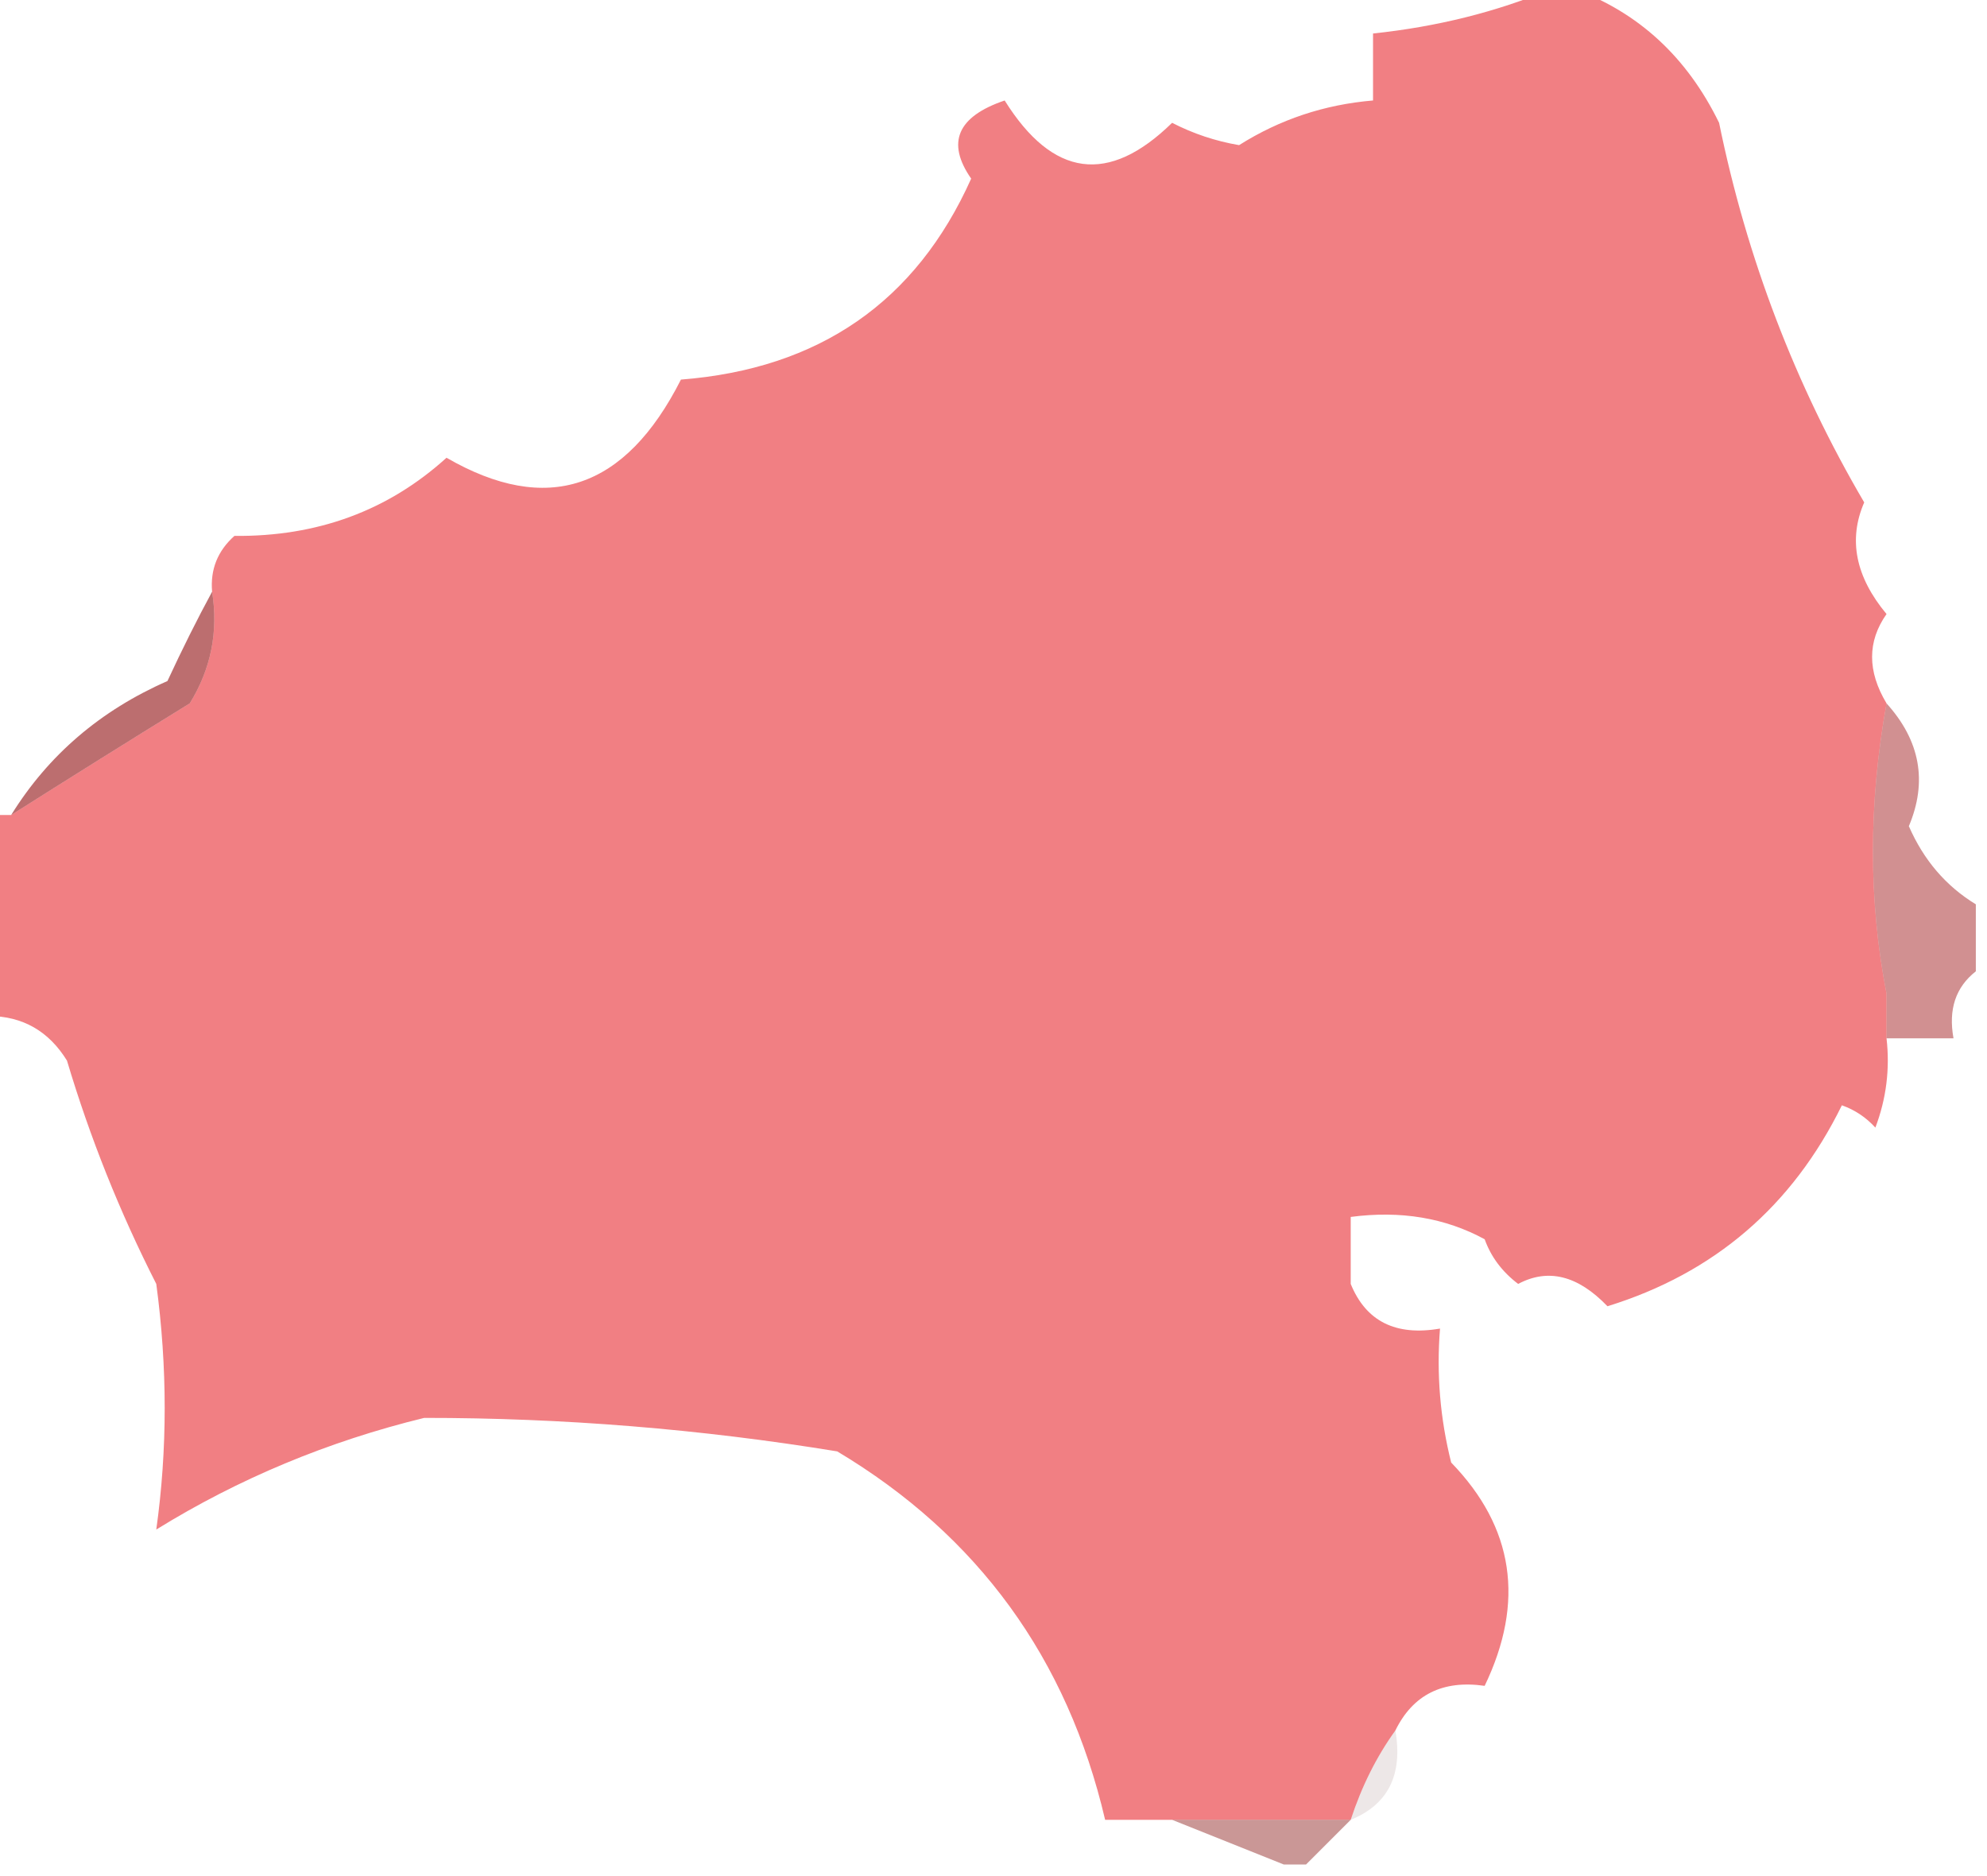 <?xml version="1.0" encoding="UTF-8"?>
<!DOCTYPE svg PUBLIC "-//W3C//DTD SVG 1.1//EN" "http://www.w3.org/Graphics/SVG/1.1/DTD/svg11.dtd">
<svg xmlns="http://www.w3.org/2000/svg" version="1.1" width="89px" height="84px" style="shape-rendering:geometricPrecision; text-rendering:geometricPrecision; image-rendering:optimizeQuality; fill-rule:evenodd; clip-rule:evenodd" xmlns:xlink="http://www.w3.org/1999/xlink">
<g><path style="opacity:0.56" fill="#e71c23" d="M 69.5,-0.5 C 69.833,-0.5 70.167,-0.5 70.5,-0.5C 73.397,0.558 75.564,2.558 77,5.5C 78.239,11.557 80.406,17.224 83.5,22.5C 82.777,24.164 83.11,25.831 84.5,27.5C 83.637,28.726 83.637,30.06 84.5,31.5C 83.689,36.006 83.689,40.34 84.5,44.5C 84.5,45.167 84.5,45.833 84.5,46.5C 84.657,47.873 84.49,49.207 84,50.5C 83.586,50.043 83.086,49.709 82.5,49.5C 80.278,54.023 76.778,57.023 72,58.5C 70.676,57.12 69.343,56.786 68,57.5C 67.283,56.956 66.783,56.289 66.5,55.5C 64.735,54.539 62.735,54.205 60.5,54.5C 60.5,55.5 60.5,56.5 60.5,57.5C 61.183,59.176 62.517,59.843 64.5,59.5C 64.338,61.527 64.504,63.527 65,65.5C 67.811,68.4 68.311,71.733 66.5,75.5C 64.62,75.229 63.287,75.896 62.5,77.5C 61.655,78.671 60.989,80.005 60.5,81.5C 57.833,81.5 55.167,81.5 52.5,81.5C 51.5,81.5 50.5,81.5 49.5,81.5C 47.809,74.27 43.809,68.77 37.5,65C 31.364,63.997 25.198,63.497 19,63.5C 14.691,64.552 10.691,66.219 7,68.5C 7.502,64.908 7.502,61.241 7,57.5C 5.363,54.283 4.03,50.95 3,47.5C 2.184,46.177 1.017,45.511 -0.5,45.5C -0.5,42.5 -0.5,39.5 -0.5,36.5C -0.167,36.5 0.167,36.5 0.5,36.5C 3.074,34.869 5.741,33.203 8.5,31.5C 9.452,29.955 9.785,28.288 9.5,26.5C 9.414,25.504 9.748,24.671 10.5,24C 14.217,24.037 17.384,22.871 20,20.5C 24.5,23.1 28,21.934 30.5,17C 36.694,16.516 41.027,13.516 43.5,8C 42.378,6.387 42.878,5.22 45,4.5C 47.158,7.95 49.658,8.283 52.5,5.5C 53.446,5.987 54.446,6.32 55.5,6.5C 57.325,5.349 59.325,4.682 61.5,4.5C 61.5,3.5 61.5,2.5 61.5,1.5C 64.373,1.198 67.039,0.531 69.5,-0.5 Z"/></g>
<g><path style="opacity:0.616" fill="#931416" d="M 9.5,26.5 C 9.785,28.288 9.452,29.955 8.5,31.5C 5.741,33.203 3.074,34.869 0.5,36.5C 2.162,33.819 4.495,31.819 7.5,30.5C 8.172,29.051 8.839,27.718 9.5,26.5 Z"/></g>
<g><path style="opacity:0.475" fill="#9f1619" d="M 84.5,31.5 C 86.008,33.171 86.341,35.004 85.5,37C 86.163,38.519 87.163,39.685 88.5,40.5C 88.5,41.5 88.5,42.5 88.5,43.5C 87.596,44.209 87.263,45.209 87.5,46.5C 86.5,46.5 85.5,46.5 84.5,46.5C 84.5,45.833 84.5,45.167 84.5,44.5C 83.689,40.34 83.689,36.006 84.5,31.5 Z"/></g>
<g><path style="opacity:0.431" fill="#841215" d="M 66.5,55.5 C 64.114,55.259 62.114,55.925 60.5,57.5C 62.114,55.925 64.114,55.259 66.5,55.5 Z"/></g>
<g><path style="opacity:0.098" fill="#4d100c" d="M 62.5,77.5 C 62.843,79.483 62.176,80.817 60.5,81.5C 60.989,80.005 61.655,78.671 62.5,77.5 Z"/></g>
<g><path style="opacity:0.447" fill="#891716" d="M 52.5,81.5 C 55.167,81.5 57.833,81.5 60.5,81.5C 59.833,82.167 59.167,82.833 58.5,83.5C 58.167,83.5 57.833,83.5 57.5,83.5C 55.833,82.833 54.167,82.167 52.5,81.5 Z"/></g>
</svg>
